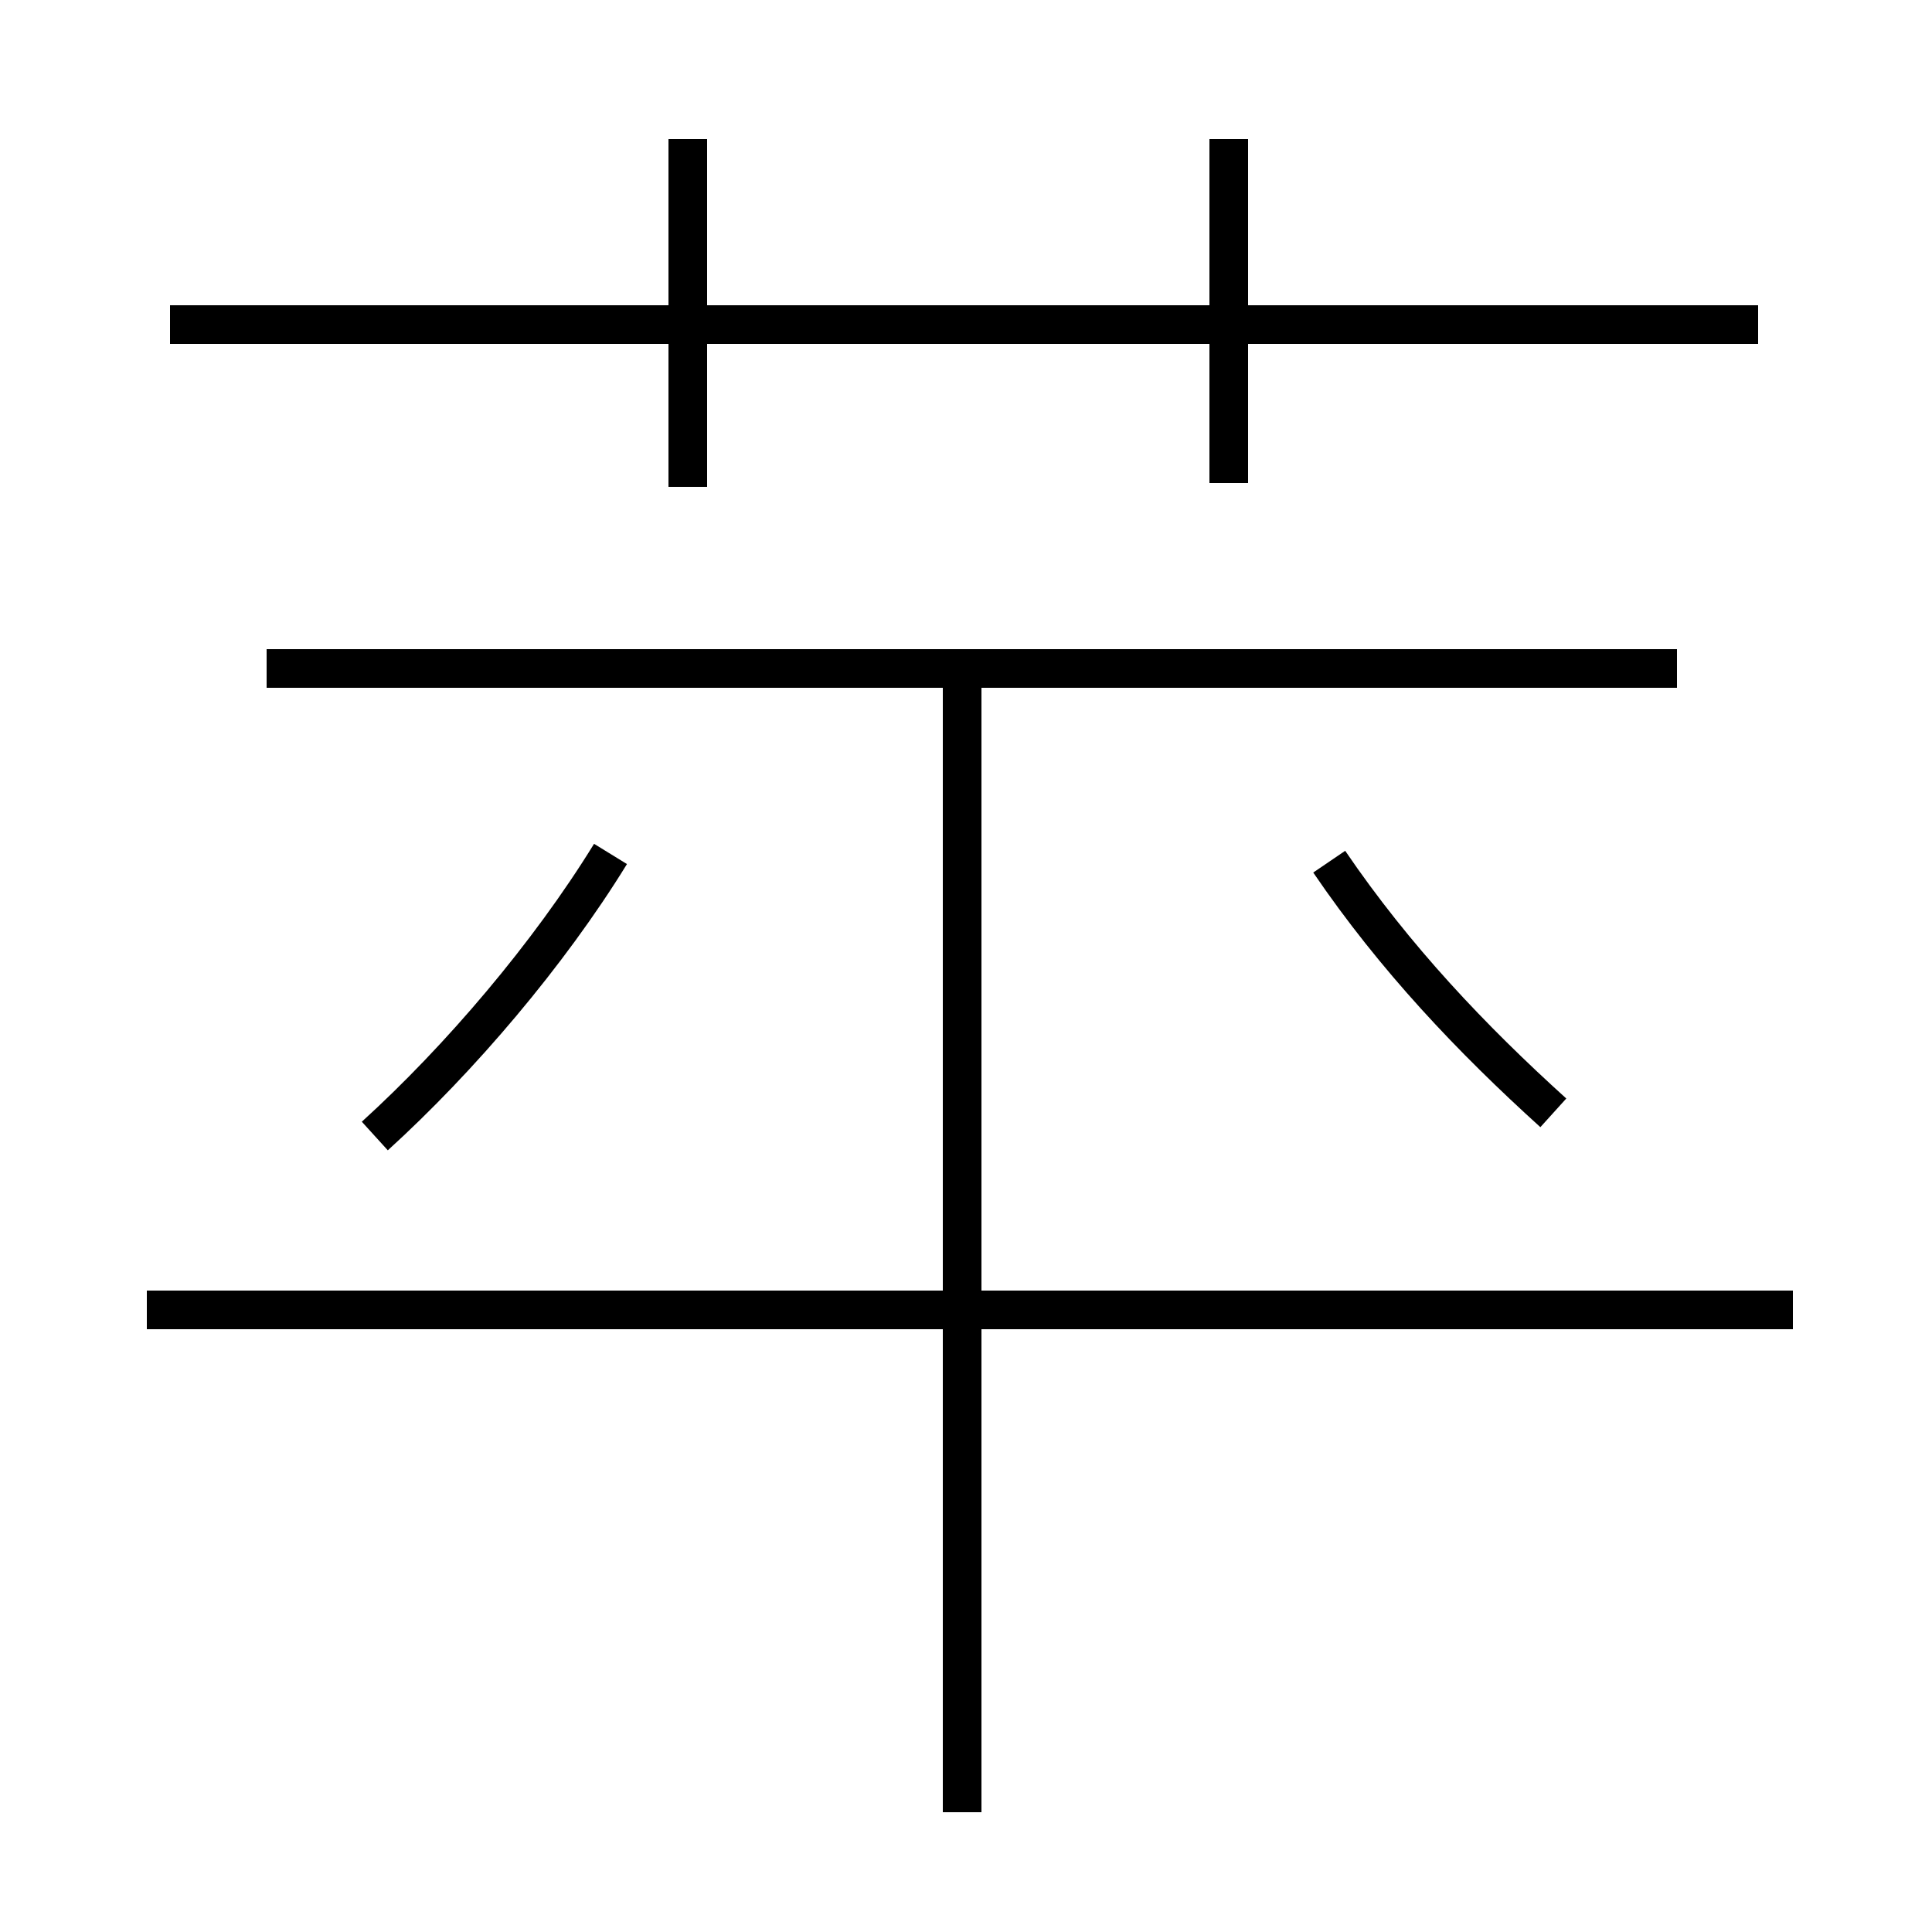<?xml version='1.0' encoding='utf8'?>
<svg viewBox="0.0 -44.0 50.0 50.0" version="1.1" xmlns="http://www.w3.org/2000/svg">
<rect x="0.0" y="-44.0" width="50.0" height="50.0" fill="#808080" stroke="none"/>
<rect x="-1000" y="-1000" width="2000" height="2000" stroke="white" fill="white"/>
<g style="fill:none; stroke:#000000;  stroke-width:1">
<path d="M 45.5 35.6 L 4.4 35.6 M 17.8 31.4 L 17.8 40.4 M 31.8 31.5 L 31.8 40.4 M 9.7 14.6 C 11.9 16.6 14.2 19.3 15.8 21.9 M 40.2 15.2 C 38.1 17.1 36.1 19.2 34.4 21.7 M 43.4 26.7 L 6.9 26.7 M 46.4 10.1 L 3.8 10.1 M 24.9 -2.9 L 24.9 26.2 " transform="scale(1, -1)" />
</g>
</svg>